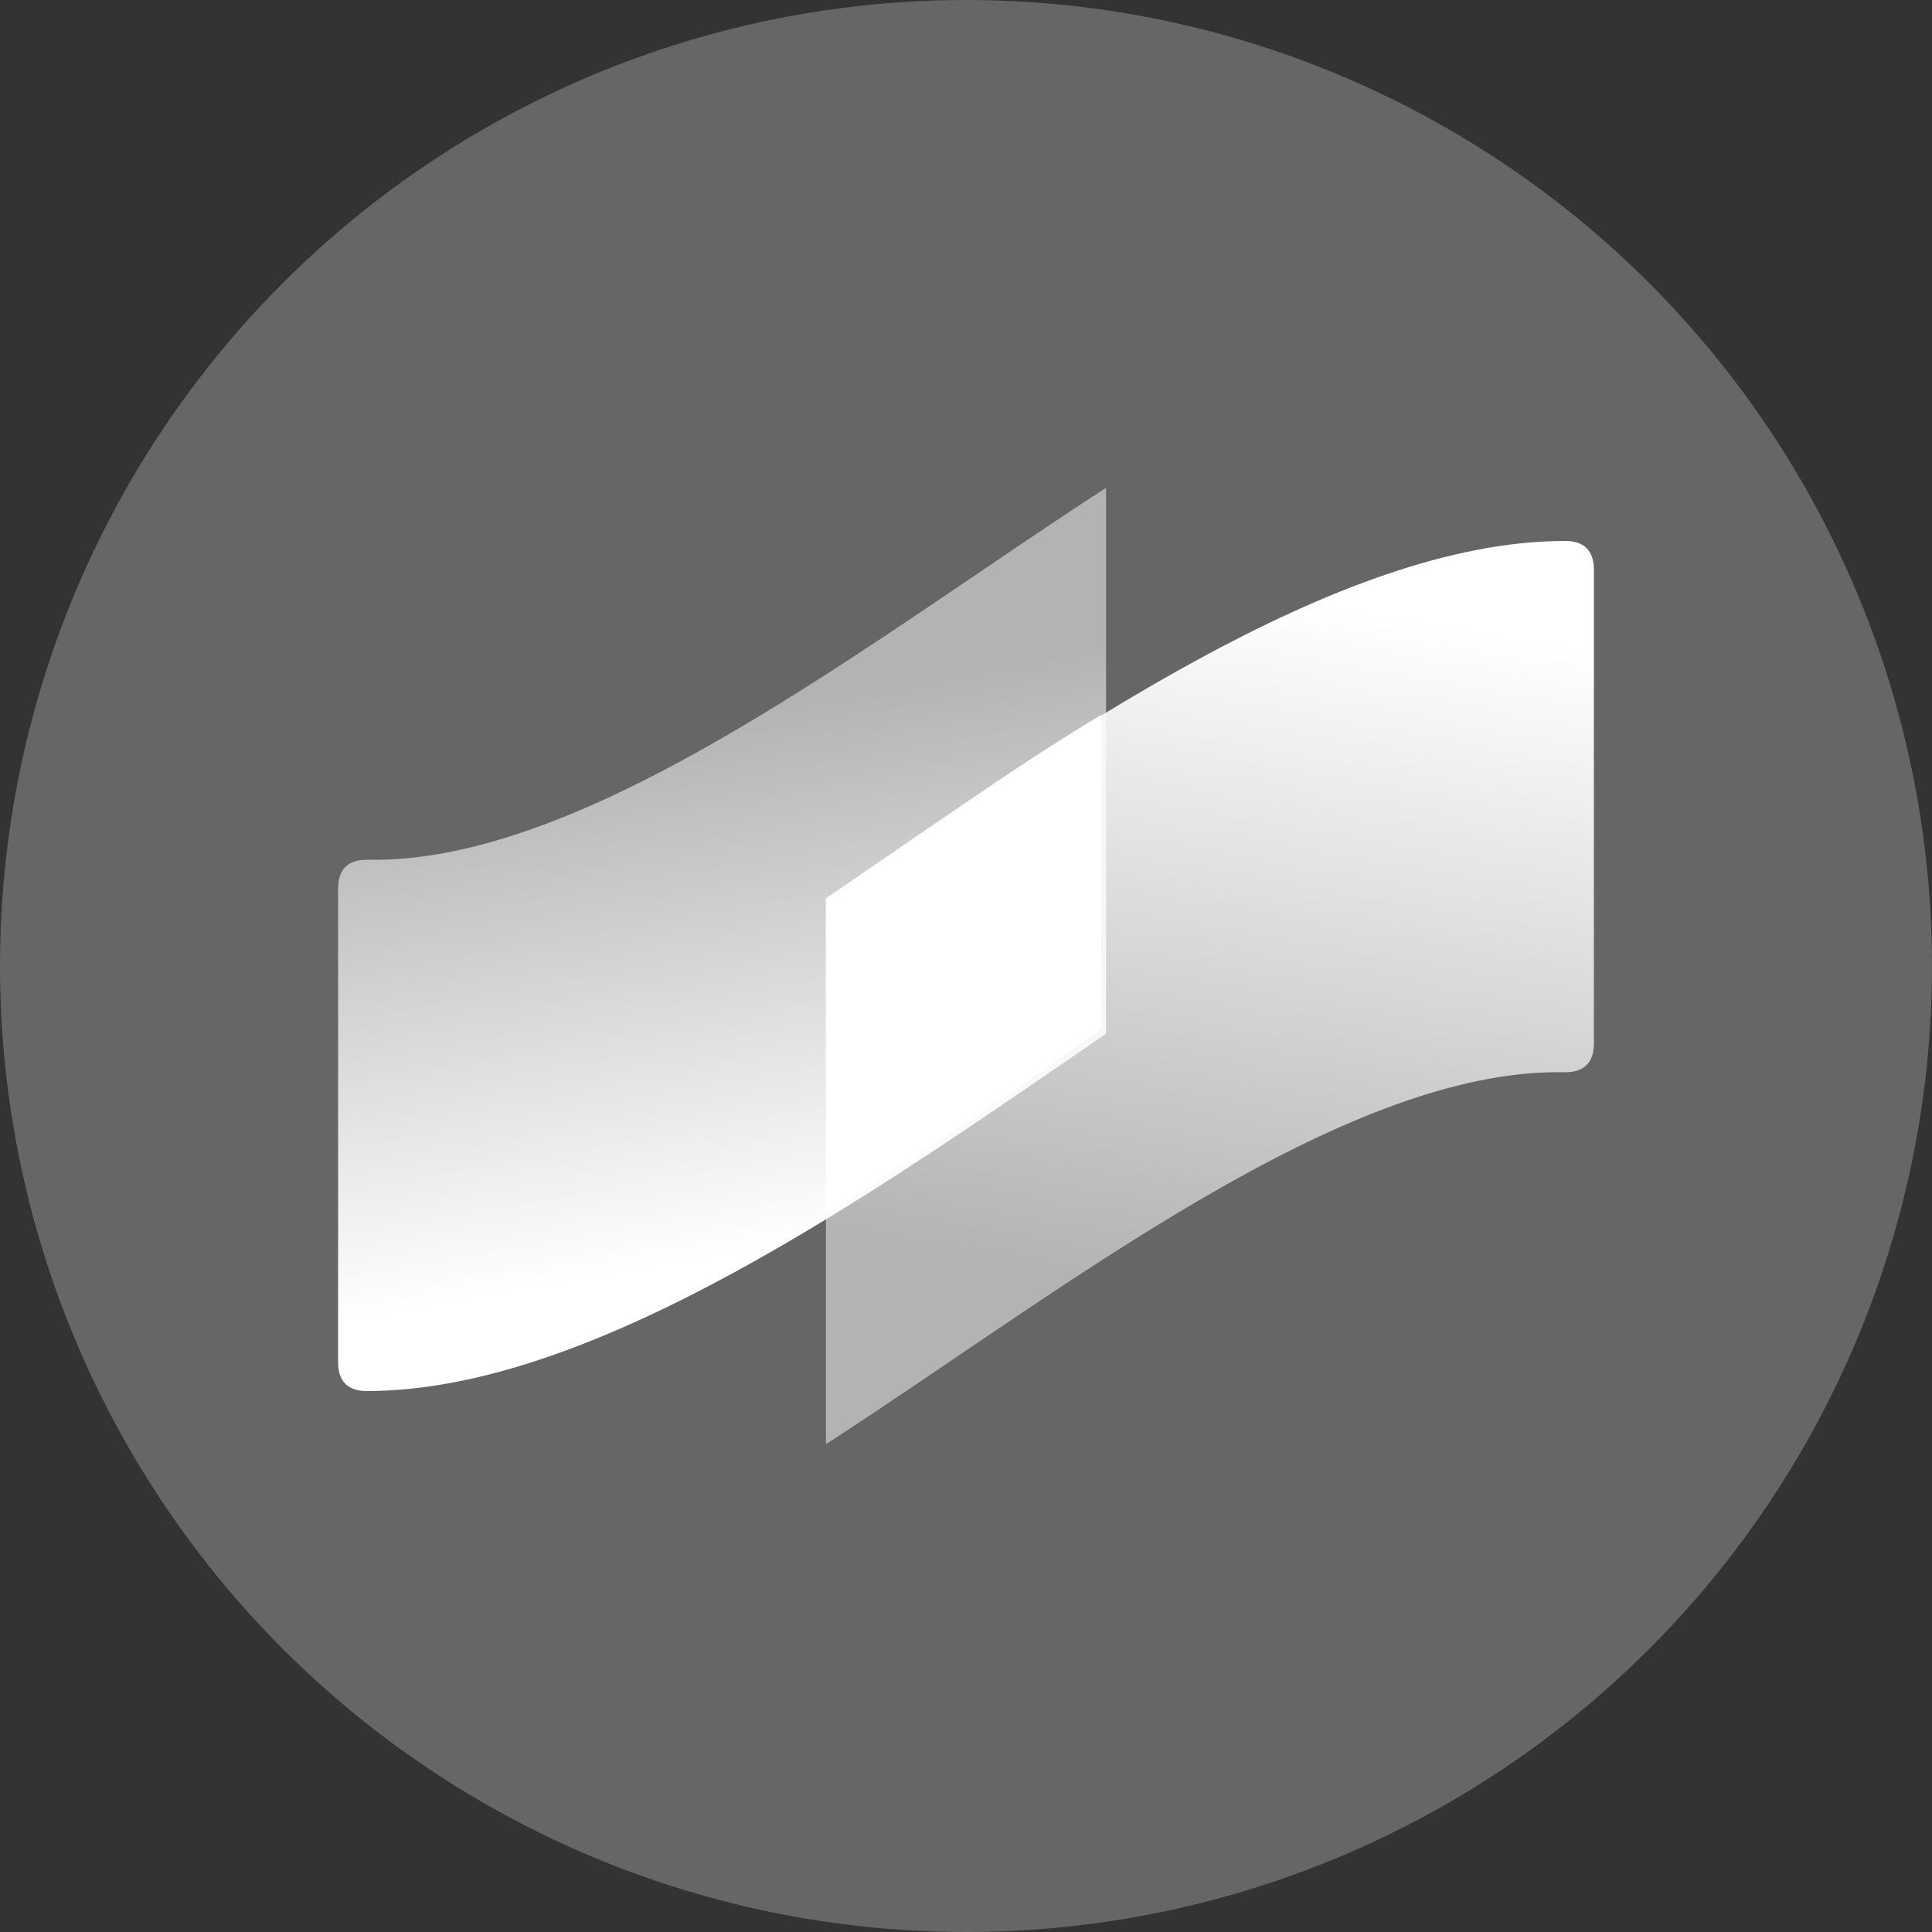 <?xml version="1.0" encoding="utf-8"?>
<!-- Generator: Adobe Illustrator 22.1.0, SVG Export Plug-In . SVG Version: 6.00 Build 0)  -->
<svg version="1.1" id="Layer_1" xmlns="http://www.w3.org/2000/svg" xmlns:xlink="http://www.w3.org/1999/xlink" x="0px" y="0px"
	 viewBox="0 0 40 40" style="enable-background:new 0 0 40 40;" xml:space="preserve">
<rect x="0" y="0" width="40" height="40" fill="#333333" stroke="none"/>
<style type="text/css">
	.st0{fill:#666666;}
	.st1{fill:url(#SVGID_1_);}
	.st2{fill:url(#SVGID_2_);}
	.st3{fill:#FFFFFF;}
</style>
<circle class="st0" cx="20" cy="20" r="20"/>
<g>
	<linearGradient id="SVGID_1_" gradientUnits="userSpaceOnUse" x1="16.373" y1="27.362" x2="13.599" y2="11.632">
		<stop  offset="0.1" style="stop-color:#FFFFFF"/>
		<stop  offset="0.8" style="stop-color:#FFFFFF;stop-opacity:0.5"/>
	</linearGradient>
	<path class="st1" d="M7.6,17.8c-0.4,0-0.6,0.2-0.6,0.6c0,0,0,8.6,0,9.8c0,0.4,0.2,0.6,0.6,0.6c4.7,0,10.5-4.1,15.3-7.4l0-11.3
		C18.1,13.2,12.2,17.9,7.6,17.8z"/>
	
		<linearGradient id="SVGID_2_" gradientUnits="userSpaceOnUse" x1="4836.257" y1="-25.004" x2="4839.927" y2="-45.822" gradientTransform="matrix(-1 0 0 -1 4863.095 -14.759)">
		<stop  offset="0.1" style="stop-color:#FFFFFF"/>
		<stop  offset="0.8" style="stop-color:#FFFFFF;stop-opacity:0.5"/>
	</linearGradient>
	<path class="st2" d="M32.4,22.2c0.4,0,0.6-0.2,0.6-0.6c0,0,0-8.6,0-9.8c0-0.4-0.2-0.6-0.6-0.6c-4.7,0-10.5,4.1-15.3,7.4l0,11.3
		C21.9,26.8,27.8,22.1,32.4,22.2z"/>
	<path class="st3" d="M22.8,21.3l0-6.5c-2,1.2-3.9,2.6-5.7,3.8l0,6.5C19.1,23.9,21,22.6,22.8,21.3z"/>
</g>
</svg>
